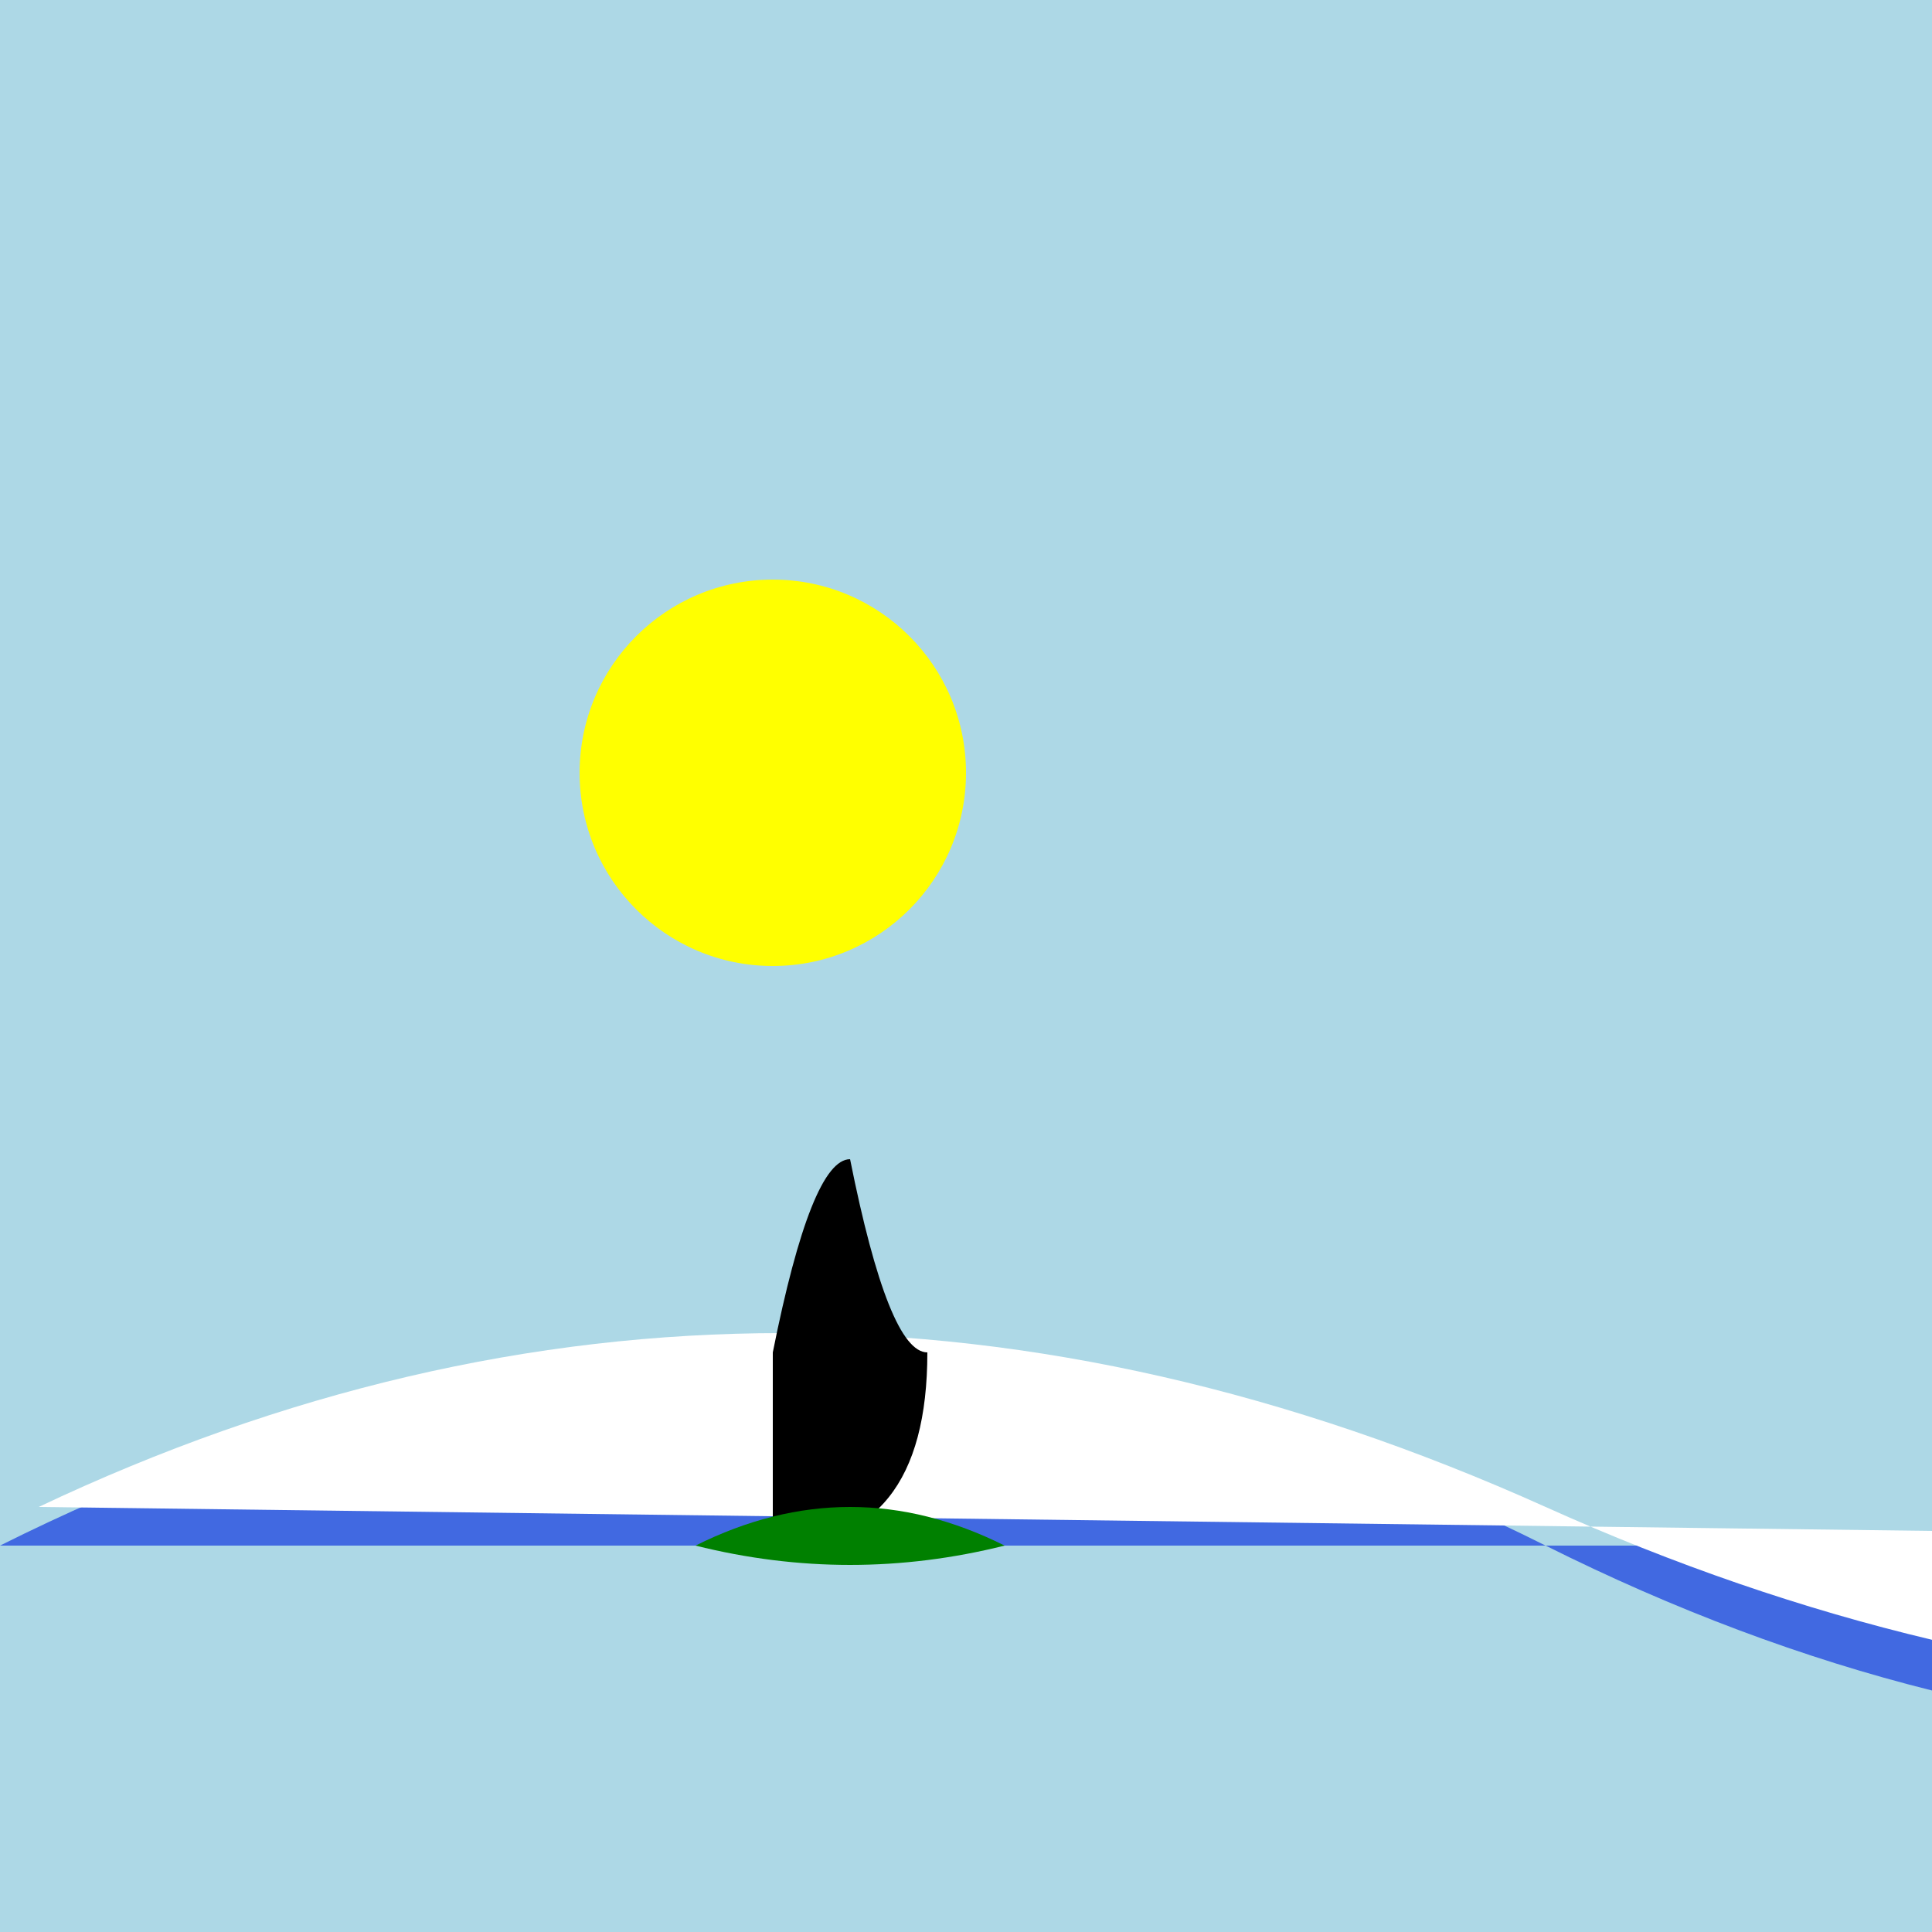 <svg xmlns="http://www.w3.org/2000/svg" width="500" height="500">
   <!-- Drawing the sky -->
   <rect width="100%" height="100%" fill="lightblue"/>
   
   <!-- Drawing the Sun -->
   <circle cx="40%" cy="40%" r="50" fill="yellow"/>

   <!-- Drawing the wave with lines representing foam -->
   <path fill="#4169e1" d="M0,400 Q200,300 400,400 T800,400"/>
   <path fill="white" d="M10,390 Q200,300 400,390 T800,400"/>
   
   <!-- Drawing the surfer body -->
   <path fill="black" d="M200,350 Q210,300 220,300 Q230,350 240,350 Q240,400 200,400 Z"/>
   
   <!-- Drawing the surfboard -->
   <path fill="green" d="M180,400 Q220,380 260,400 Q220,410 180,400 Z"/>
</svg>